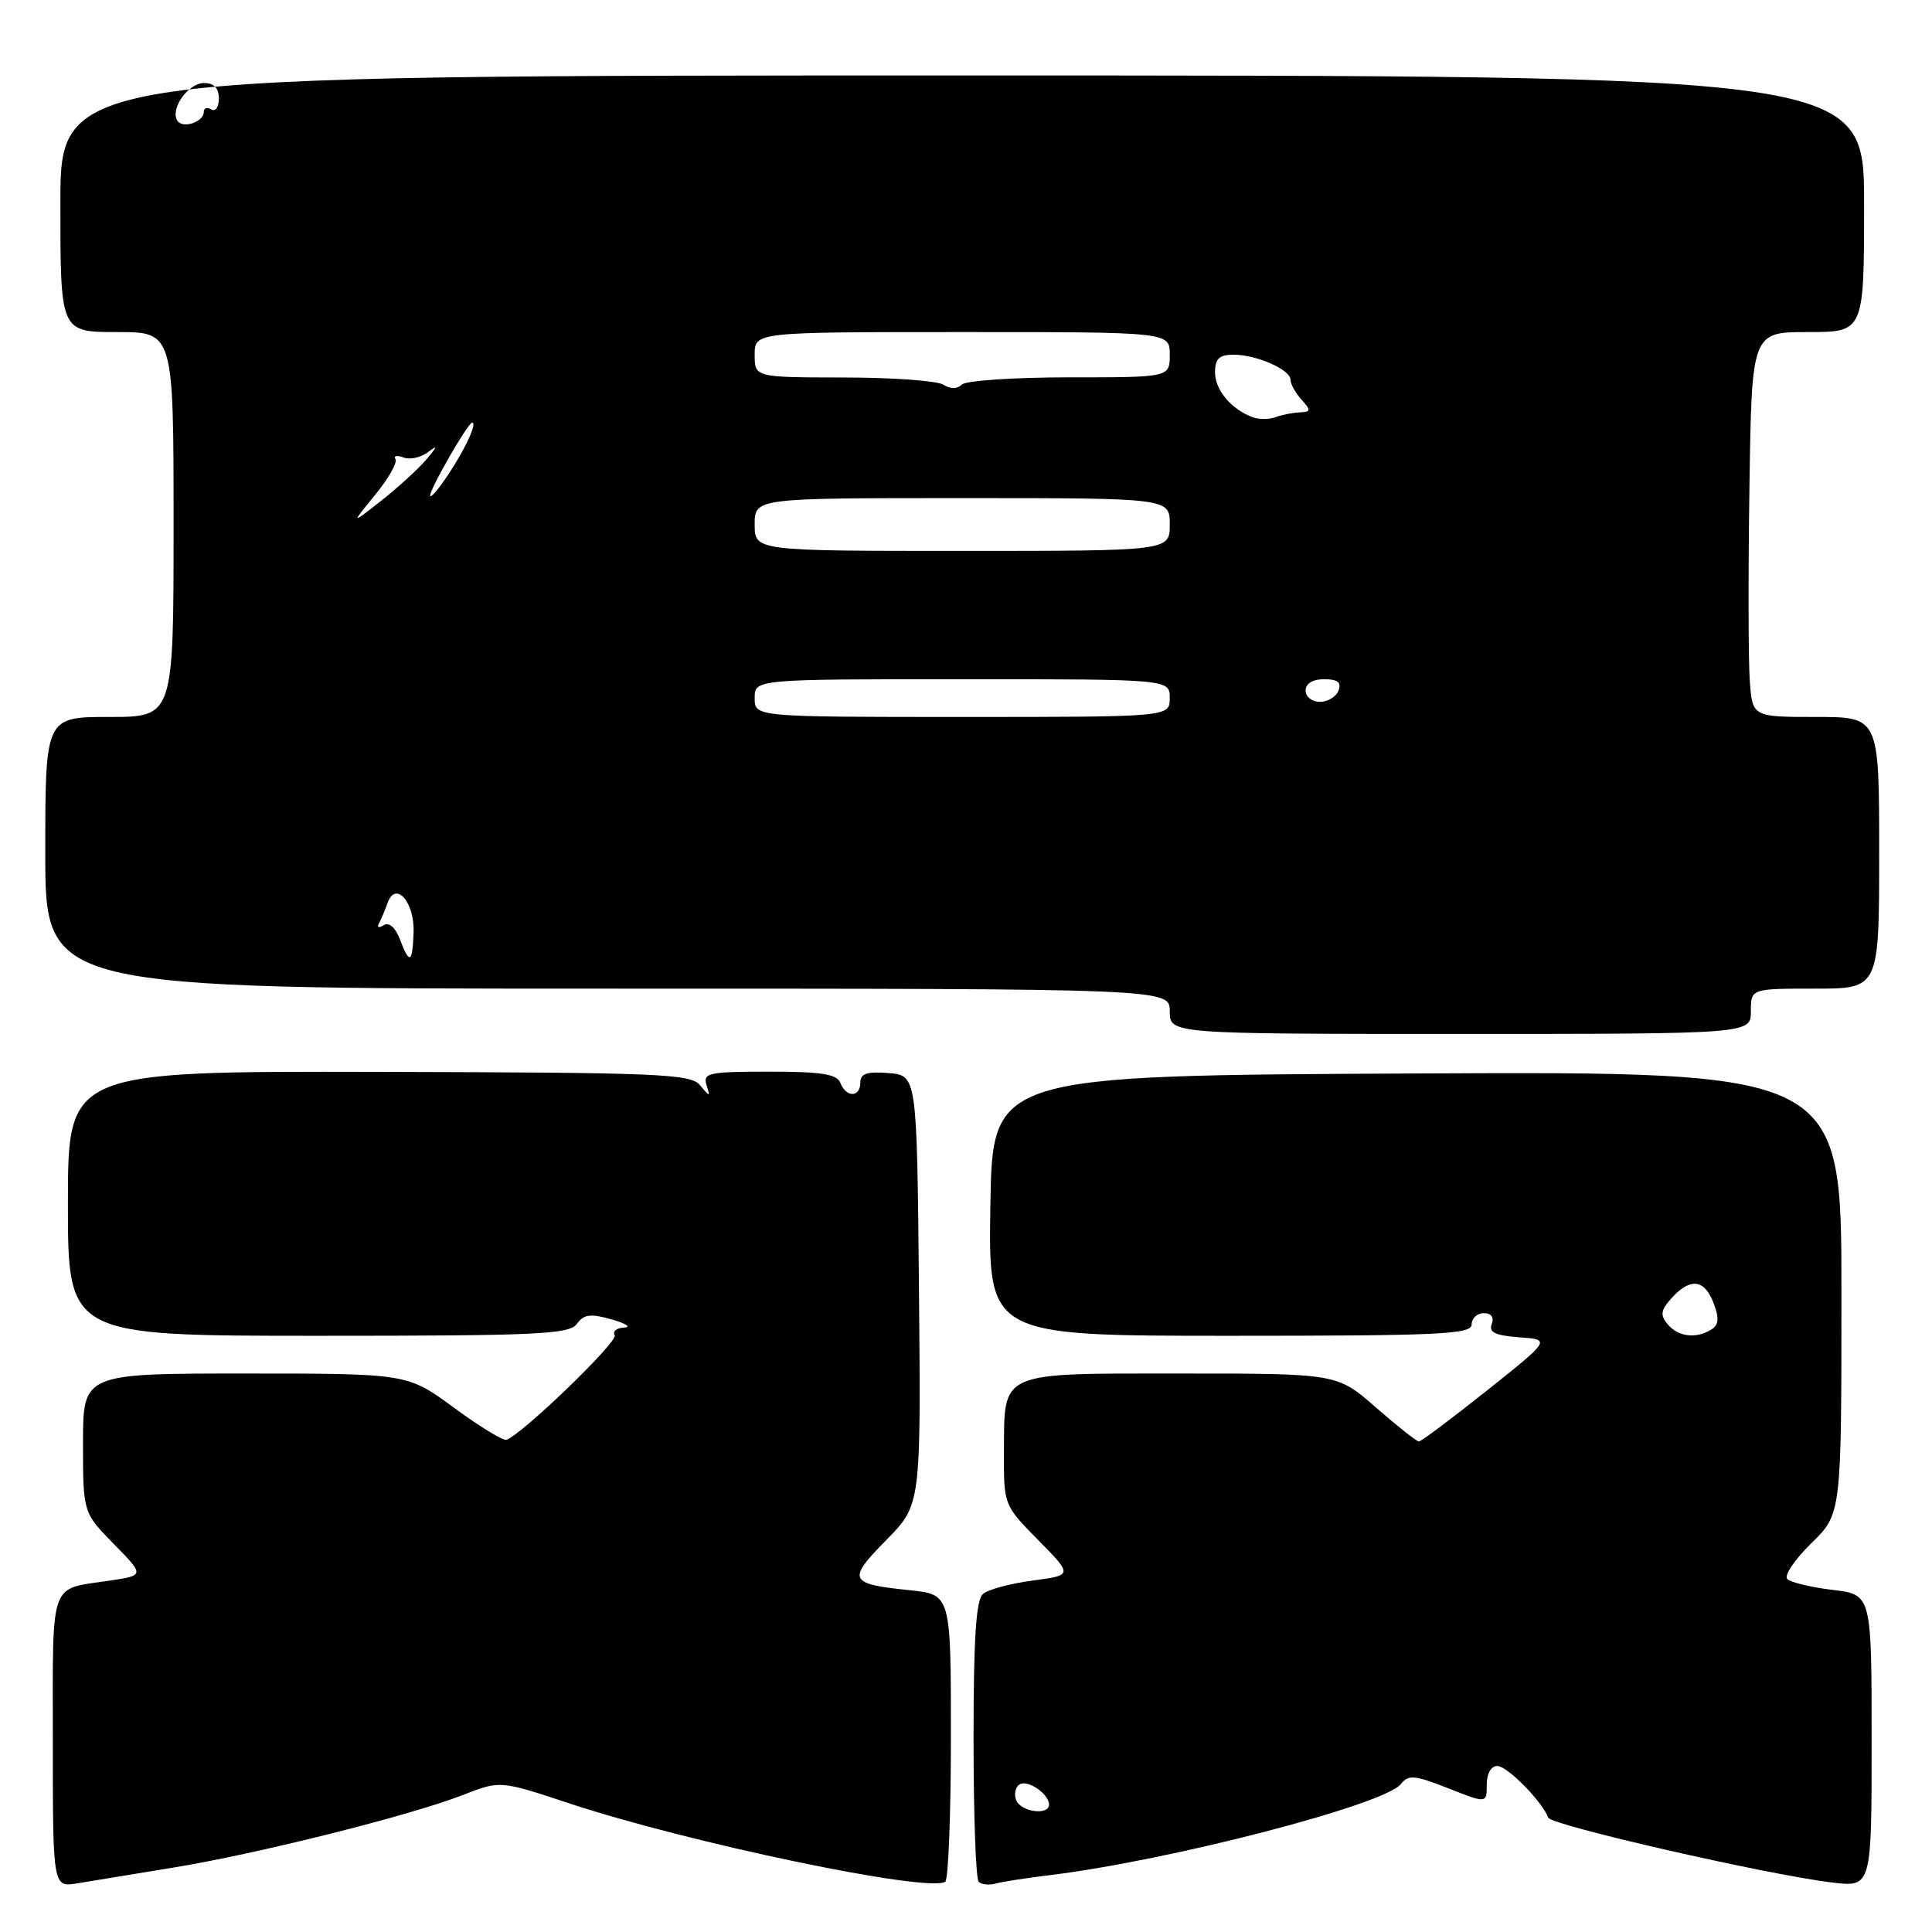 <?xml version="1.0" encoding="UTF-8" standalone="no"?>
<!DOCTYPE svg PUBLIC "-//W3C//DTD SVG 1.1//EN" "http://www.w3.org/Graphics/SVG/1.1/DTD/svg11.dtd" >
<svg xmlns="http://www.w3.org/2000/svg" xmlns:xlink="http://www.w3.org/1999/xlink" version="1.1" viewBox="0 0 256 256">
 <g >
 <path fill="currentColor"
d=" M 23.00 247.46 C 34.17 245.63 54.44 240.55 61.38 237.83 C 66.27 235.92 66.27 235.92 75.38 238.94 C 91.35 244.22 122.89 250.80 125.25 249.35 C 125.66 249.09 126.00 240.42 126.00 230.08 C 126.00 211.28 126.00 211.28 120.53 210.71 C 112.45 209.88 112.21 209.37 117.42 204.08 C 122.03 199.40 122.03 199.40 121.77 170.95 C 121.50 142.50 121.50 142.50 117.75 142.19 C 114.89 141.95 114.00 142.25 114.00 143.44 C 114.00 145.43 112.12 145.47 111.36 143.50 C 110.91 142.32 108.88 142.00 101.92 142.00 C 93.94 142.00 93.12 142.17 93.61 143.75 C 94.13 145.38 94.07 145.39 92.77 143.81 C 91.50 142.28 87.53 142.12 50.19 142.03 C 9.00 141.94 9.00 141.94 9.00 159.47 C 9.00 177.00 9.00 177.00 42.14 177.00 C 71.20 177.00 75.42 176.81 76.44 175.42 C 77.37 174.14 78.25 174.03 81.05 174.83 C 82.95 175.37 83.69 175.86 82.69 175.91 C 81.70 175.96 81.14 176.42 81.45 176.93 C 81.96 177.74 69.22 190.04 67.11 190.78 C 66.67 190.94 63.54 189.02 60.15 186.53 C 53.99 182.00 53.99 182.00 32.50 182.00 C 11.00 182.00 11.00 182.00 11.00 191.21 C 11.00 200.42 11.00 200.42 15.08 204.59 C 19.17 208.75 19.17 208.75 14.46 209.45 C 6.45 210.65 7.00 209.09 7.00 230.65 C 7.00 250.09 7.00 250.09 10.25 249.55 C 12.04 249.25 17.77 248.31 23.00 247.46 Z  M 139.00 248.48 C 154.89 246.56 183.47 239.15 185.63 236.39 C 186.61 235.13 187.46 235.21 191.88 236.95 C 197.00 238.97 197.00 238.97 197.00 236.49 C 197.00 235.01 197.57 234.00 198.41 234.00 C 199.72 234.00 204.36 238.72 205.15 240.85 C 205.53 241.86 234.26 248.43 242.75 249.44 C 248.00 250.07 248.00 250.07 248.00 230.67 C 248.00 211.28 248.00 211.28 242.83 210.67 C 239.98 210.33 237.28 209.68 236.83 209.23 C 236.37 208.77 237.80 206.65 240.00 204.50 C 244.00 200.59 244.00 200.59 244.00 171.29 C 244.00 141.98 244.00 141.98 187.75 142.24 C 131.50 142.50 131.50 142.50 131.23 159.75 C 130.95 177.00 130.95 177.00 162.98 177.00 C 190.78 177.00 195.00 176.80 195.00 175.50 C 195.00 174.68 195.72 174.00 196.61 174.00 C 197.60 174.00 198.00 174.55 197.66 175.45 C 197.24 176.54 198.13 176.96 201.30 177.20 C 205.50 177.50 205.50 177.50 197.03 184.25 C 192.37 187.96 188.31 191.00 188.01 191.00 C 187.71 191.00 185.15 188.97 182.32 186.50 C 177.18 182.00 177.18 182.00 156.45 182.00 C 132.16 182.00 133.08 181.59 133.03 192.47 C 133.00 199.41 133.01 199.45 137.58 204.08 C 142.15 208.72 142.15 208.72 136.85 209.43 C 133.94 209.81 130.98 210.60 130.27 211.19 C 129.33 211.97 129.00 216.92 129.00 230.46 C 129.00 240.47 129.30 248.97 129.68 249.34 C 130.05 249.72 131.06 249.82 131.93 249.58 C 132.79 249.34 135.97 248.85 139.00 248.48 Z  M 232.00 134.00 C 232.00 131.00 232.00 131.00 240.50 131.00 C 249.00 131.00 249.00 131.00 249.00 113.00 C 249.00 95.00 249.00 95.00 240.60 95.00 C 232.19 95.00 232.19 95.00 231.85 90.11 C 231.66 87.42 231.64 75.94 231.81 64.61 C 232.11 44.00 232.11 44.00 239.56 44.00 C 247.00 44.00 247.00 44.00 247.00 27.00 C 247.00 10.00 247.00 10.00 127.50 10.00 C 8.00 10.00 8.00 10.00 8.00 27.00 C 8.00 44.00 8.00 44.00 15.50 44.00 C 23.00 44.00 23.00 44.00 23.00 69.50 C 23.00 95.00 23.00 95.00 14.50 95.00 C 6.00 95.00 6.00 95.00 6.00 113.00 C 6.00 131.00 6.00 131.00 80.50 131.00 C 155.00 131.00 155.00 131.00 155.00 134.00 C 155.00 137.00 155.00 137.00 193.50 137.00 C 232.00 137.00 232.00 137.00 232.00 134.00 Z  M 134.65 238.53 C 134.34 237.72 134.54 236.79 135.09 236.45 C 136.18 235.77 139.00 237.70 139.00 239.12 C 139.00 240.60 135.25 240.09 134.65 238.53 Z  M 220.98 175.48 C 219.95 174.24 220.05 173.60 221.52 171.98 C 223.98 169.27 225.86 169.50 227.06 172.67 C 227.82 174.66 227.75 175.54 226.79 176.15 C 224.78 177.43 222.37 177.15 220.98 175.48 Z  M 52.98 124.44 C 52.38 122.88 51.55 122.16 50.85 122.59 C 50.21 122.99 49.92 122.90 50.19 122.40 C 50.47 121.91 50.99 120.66 51.36 119.64 C 52.43 116.64 54.96 119.54 54.80 123.59 C 54.65 127.67 54.27 127.84 52.98 124.44 Z  M 100.00 92.50 C 100.00 90.00 100.00 90.00 127.50 90.00 C 155.00 90.00 155.00 90.00 155.00 92.50 C 155.00 95.00 155.00 95.00 127.50 95.00 C 100.00 95.00 100.00 95.00 100.00 92.50 Z  M 173.00 91.50 C 173.00 90.57 173.94 90.00 175.47 90.00 C 177.25 90.00 177.78 90.42 177.36 91.50 C 177.05 92.33 175.93 93.00 174.89 93.00 C 173.85 93.00 173.00 92.33 173.00 91.50 Z  M 100.00 69.50 C 100.00 66.00 100.00 66.00 127.50 66.00 C 155.00 66.00 155.00 66.00 155.00 69.50 C 155.00 73.00 155.00 73.00 127.50 73.00 C 100.00 73.00 100.00 73.00 100.00 69.50 Z  M 49.70 65.58 C 51.47 63.42 52.68 61.29 52.40 60.84 C 52.12 60.39 52.60 60.29 53.46 60.62 C 54.32 60.95 55.81 60.62 56.76 59.88 C 58.02 58.90 57.95 59.18 56.50 60.88 C 55.40 62.17 52.70 64.63 50.50 66.36 C 46.50 69.50 46.50 69.50 49.70 65.58 Z  M 57.00 65.66 C 57.00 64.71 62.02 56.00 62.56 56.00 C 63.27 56.00 61.65 59.51 59.33 62.98 C 58.05 64.90 57.00 66.10 57.00 65.66 Z  M 166.00 55.29 C 163.15 54.24 161.00 51.68 161.00 49.35 C 161.00 47.52 161.55 47.00 163.45 47.00 C 166.51 47.00 171.00 48.98 171.00 50.33 C 171.00 50.89 171.66 52.07 172.46 52.96 C 173.75 54.38 173.72 54.58 172.21 54.64 C 171.27 54.68 169.82 54.97 169.00 55.28 C 168.18 55.59 166.82 55.59 166.00 55.29 Z  M 124.99 50.97 C 124.17 50.45 118.21 50.02 111.75 50.02 C 100.00 50.00 100.00 50.00 100.00 47.00 C 100.00 44.00 100.00 44.00 127.50 44.00 C 155.00 44.00 155.00 44.00 155.00 47.00 C 155.00 50.00 155.00 50.00 141.70 50.00 C 134.38 50.00 127.97 50.43 127.44 50.96 C 126.84 51.56 125.93 51.57 124.99 50.97 Z  M 23.49 15.98 C 22.52 14.41 24.95 11.00 27.04 11.00 C 28.35 11.00 29.00 11.68 29.00 13.06 C 29.00 14.19 28.55 14.84 28.00 14.50 C 27.45 14.16 27.00 14.31 27.00 14.83 C 27.00 16.18 24.18 17.10 23.49 15.98 Z "/>
</g>
</svg>